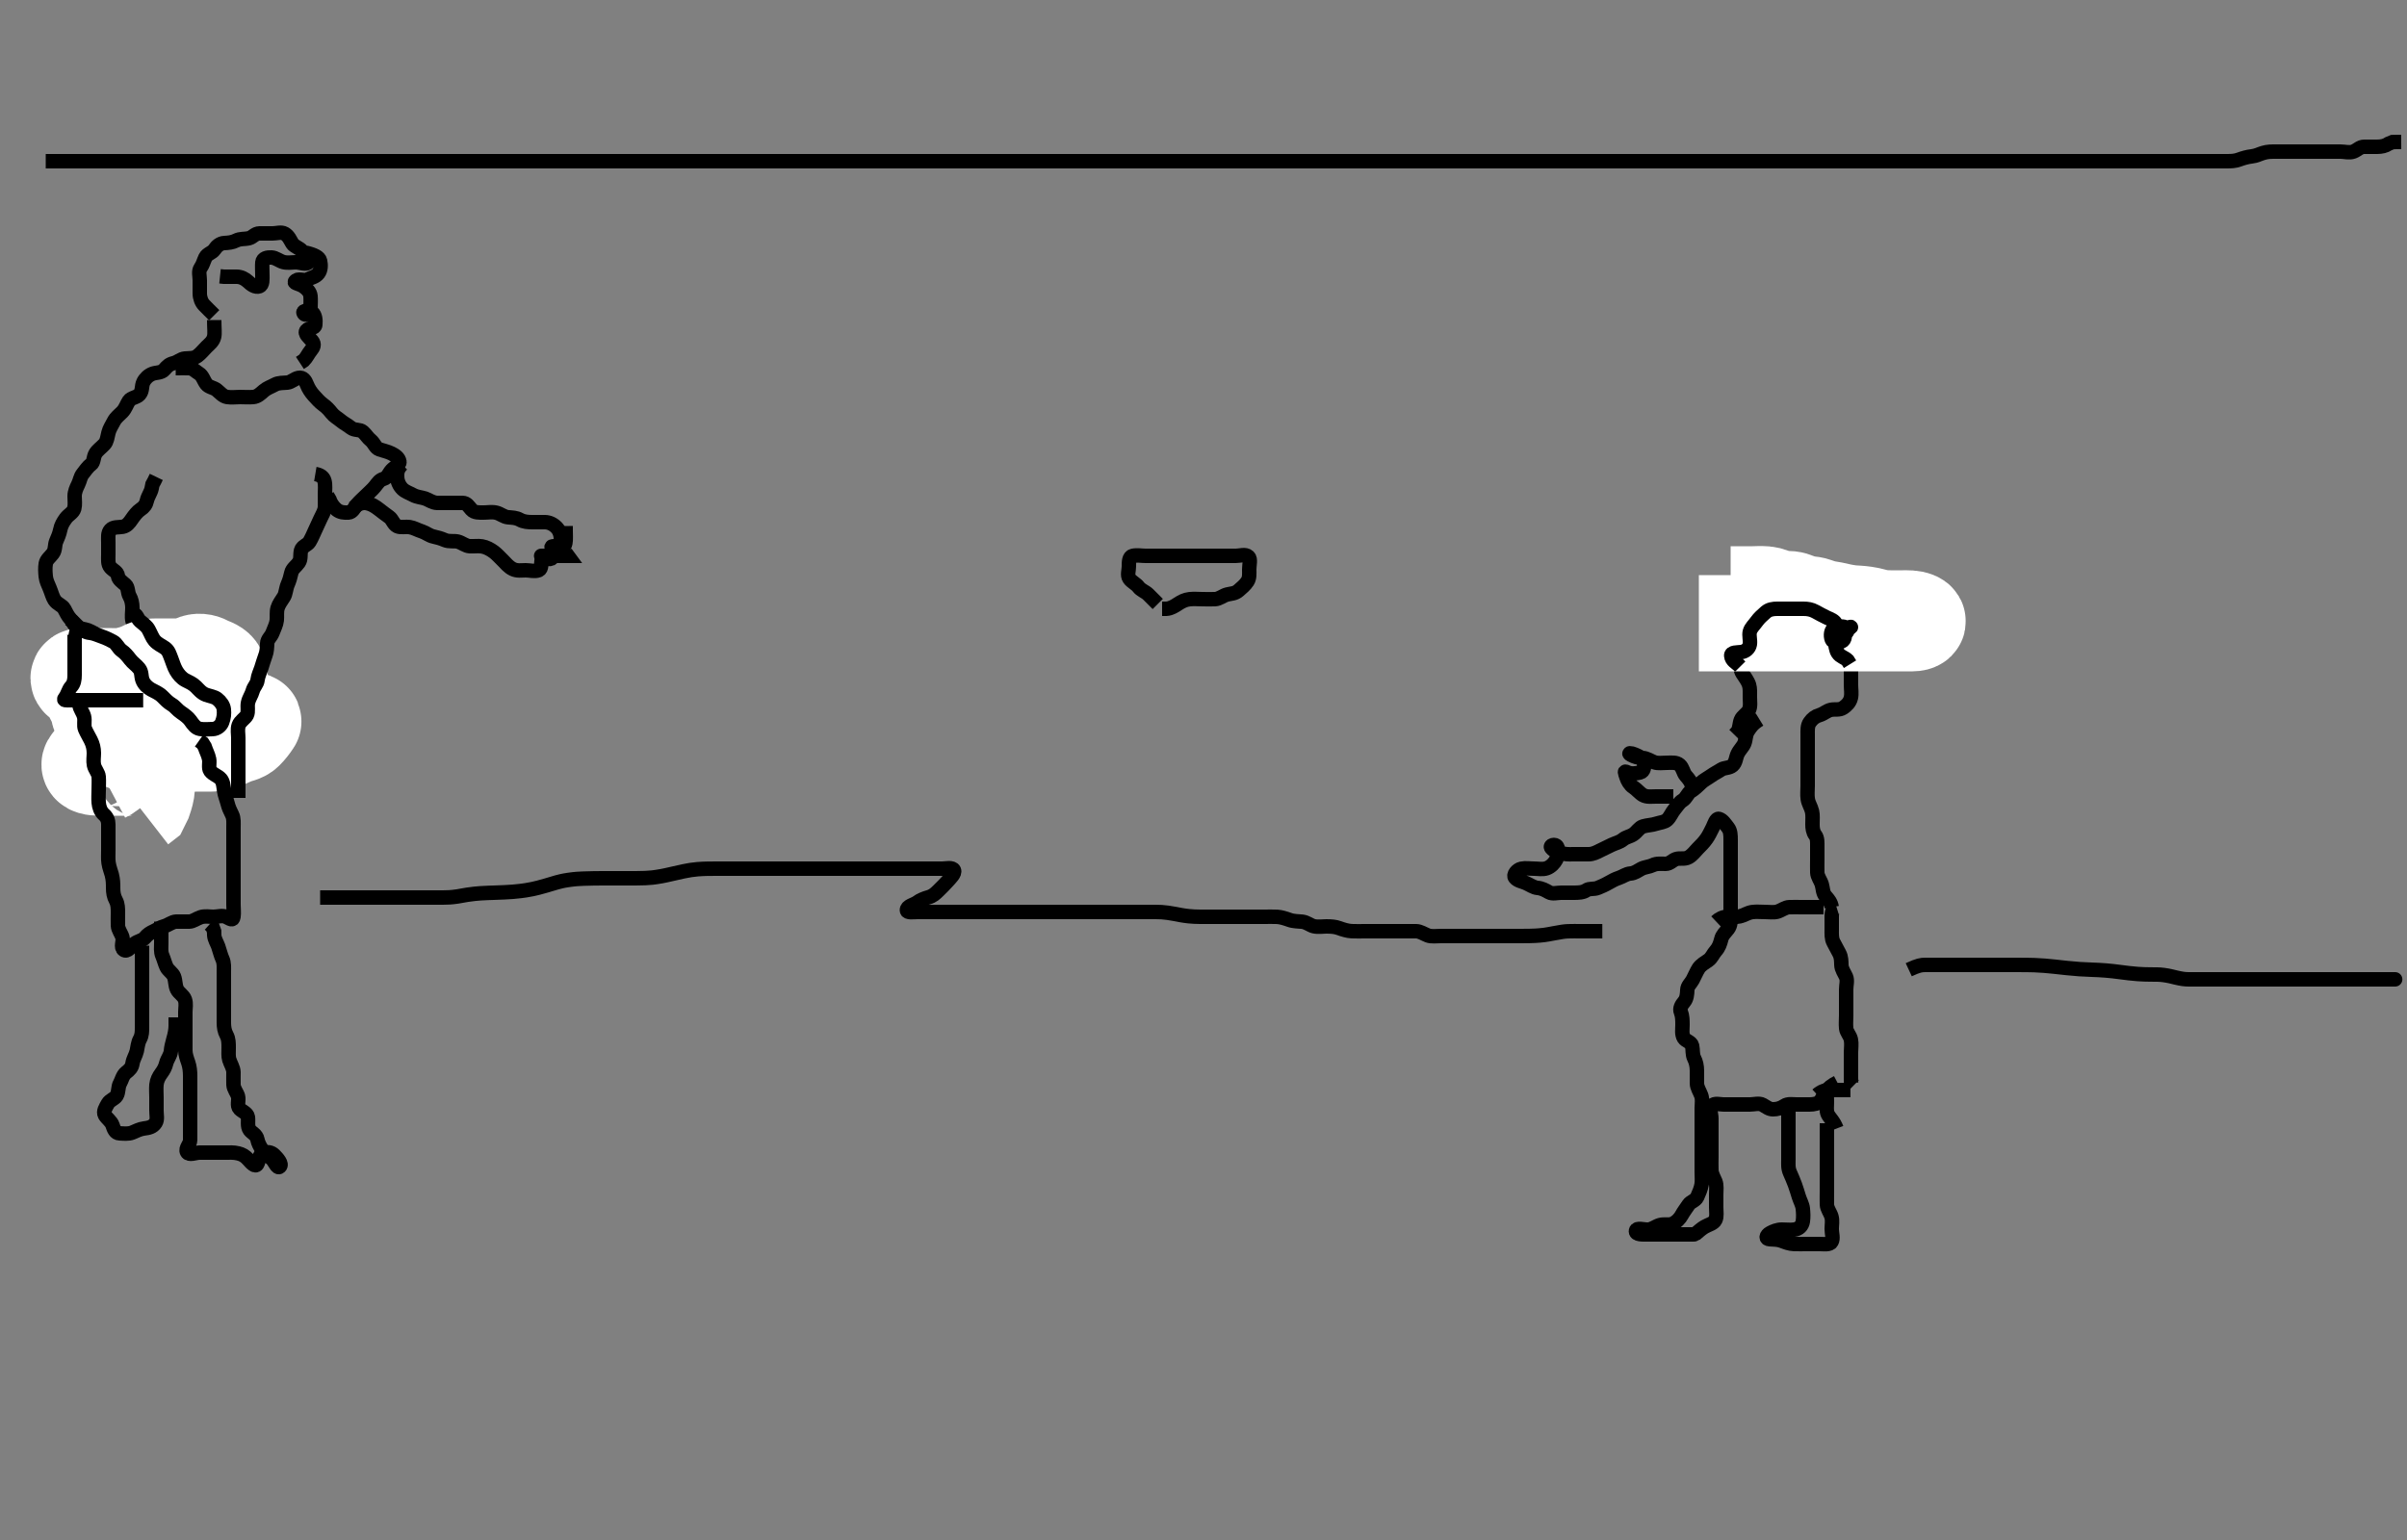 <svg width="500" height="320" xmlns="http://www.w3.org/2000/svg" xmlns:svg="http://www.w3.org/2000/svg" xmlns:xlink="http://www.w3.org/1999/xlink">
 <rect width="100%" height="100%" fill="#808080" stroke="none"/>
 <!-- Created with SVG-edit - http://svg-edit.googlecode.com/ -->
 <g display="inline" class="layer">
  <title>Layer 1</title>
  <path t="0,368,384,403,403,443,467,491,727,742,770,802,802,818,834,866,922,956,971,1024,1066,1066,1074,1098,1099,1114,1130,1140,1155,1162,1179,1226,1258,1258,1298,1298,1322,1389,1519,1586,1702,1773,1855,1855,1871,1939,1939,1955,1986,2034,2034,2050,2074,2074,2106,2138,2154,2170,2178,2178,2203,2219,2274,2289,2306,2307,2357,2357,2402,2434,2521" d="M240.5,125.5C239.796,124.796 239.211,124.189 238.5,123.5C237.909,122.927 236.987,122.638 236.5,121.979C235.993,121.293 235.104,120.963 234.585,120.215C234.119,119.541 234.5,118.5 234.5,117.7C234.5,116.8 234.497,115.684 235.301,115.501C236.178,115.302 237.1,115.5 238,115.5C238.911,115.5 239.821,115.5 240.5,115.5C241.615,115.5 242.5,115.5 243.3,115.5C244.2,115.5 245.1,115.5 246,115.5C246.9,115.5 247.8,115.5 248.7,115.5C249.6,115.5 250.5,115.5 251.257,115.5C252.153,115.5 253.016,115.5 253.979,115.5C254.9,115.5 255.8,115.5 256.7,115.5C257.6,115.5 258.724,115.074 259.333,115.667C259.863,116.182 259.5,117.325 259.5,118.333C259.5,119.089 259.611,120.07 259.143,120.8C258.63,121.6 257.933,122.135 257.3,122.699C256.537,123.378 255.773,123.314 254.9,123.536C254.038,123.755 253.303,124.457 252.4,124.5C251.501,124.543 250.7,124.5 249.8,124.5C248.9,124.5 247.994,124.402 247.089,124.511C246.161,124.622 245.471,124.973 244.667,125.5C243.994,125.941 243.2,126.443 242.3,126.5L241.4,126.5" id="svg_1" stroke-width="3" stroke="#000" fill="none"/>
  <path t="5425,5848,5882,6002,6051,6091,6091,6155,6155,6186,6286,6322,6338,6354,6354,6370,6386,6471,6486,6515,6515,6573,6573,6718,6718,6754,6755,6771,6794,6811,6811,6857,6872,6939,6939,6954,6978,7018,7019,7073,7088,7130,7130,7154,7207,7207,7207,7223,7266,7290,7339,7370,7402,7457,7506,7506,7546,7589,7635,7659,7659,7722,7722,7722,7762,7762,7786,7794,7802,7810,7810,7858,7866,7906,7906,8066,8107,8122,8146,8220,8220,8220,8258,8258,8258,8322,8388,8450,8450,8506,8522,8522,8562,8570,8602,8618,8618,8642,8642,8666,8800,8834,8889,8905,8905,8905,8923,8940,8955,8955,8979,9056,9090,9106,9106,9162,9186,9210,9234,9234,9320,9320,9320,9388,9388,9404,9466,9522,9570,9751,9767,9767,9802,9834,9882,9882,9955,9971,10010,10034,10082,10083,10114,10115,10407,10422,10422,10567,10567,10602,10618,10618,10634,10752,10752,10854,10869,10869,10930,10930,11037,11106,11146,11146,11162,11194,11239,11282,11282,11306,11306,11322,11372,11372,11411,11419,11474,11523,11562,11578,11579,11623,11639,11698,11722,11738,11738,11746,11794,11810,11826,11903,11955,12304,12304,12497,12555,12555,12638,12738,12753,12753,12779,12779,12779,12795,12826,12827,12962,13023,13066,13098,13130,13130,13162,13162,13285" d="M44.5,66.5C44.5,68.3 44.661,69.221 44.479,70C44.254,70.965 43.5,71.5 42.9,72.1C42.2,72.8 41.778,73.391 41,73.979C40.263,74.537 39.296,74.418 38.4,74.5C37.489,74.584 36.961,75.255 36,75.479C35.133,75.681 34.695,76.147 34.138,76.796C33.508,77.53 32.461,77.364 31.667,77.667C30.847,77.979 30.164,78.617 29.785,79.385C29.354,80.26 29.666,81.179 28.979,81.958C28.371,82.649 27.258,82.6 26.785,83.301C26.307,84.012 26.073,84.909 25.4,85.6C24.808,86.208 24.07,86.717 23.621,87.6C23.194,88.443 22.755,89.038 22.536,89.9C22.314,90.773 22.237,91.72 21.699,92.3C21.026,93.025 20.281,93.511 19.857,94.2C19.352,95.021 19.545,96.061 18.889,96.525C18.171,97.034 17.733,97.797 17.216,98.416C16.667,99.073 16.637,99.857 16.216,100.7C15.886,101.362 15.502,102.2 15.5,103.1C15.498,104.021 15.646,104.847 15.428,105.675C15.202,106.531 14.205,106.958 13.669,107.7C13.095,108.496 12.701,109.156 12.511,110.1C12.333,110.983 11.999,111.719 11.667,112.5C11.346,113.252 11.537,114.262 10.979,115C10.392,115.777 9.655,116.267 9.511,117.1C9.357,117.987 9.418,118.904 9.505,119.805C9.588,120.678 10.03,121.538 10.301,122.187C10.714,123.175 10.901,124.011 11.3,124.645C11.871,125.554 12.931,125.765 13.333,126.5C13.735,127.236 14.042,127.98 14.699,128.7C15.232,129.285 15.548,130.331 16.301,130.499C17.236,130.707 18.173,130.82 18.847,131.204C19.64,131.656 20.436,131.981 21.143,132.553C21.874,133.144 22.639,133.177 23.333,133.667C24.128,134.226 24.377,134.876 25.017,135.3C25.875,135.868 26.243,136.779 26.721,137.6C27.087,138.228 28.222,138.347 28.889,138.936C29.585,139.55 29.734,140.458 30.147,141.2C30.573,141.964 30.966,142.736 31.379,143.6C31.786,144.453 32.144,145.139 32.821,145.821C33.323,146.327 33.847,146.847 34.615,147.615C35.196,148.196 35.933,148.873 36.416,149.699C36.823,150.394 37.7,150.5 38.6,150.5C39.5,150.5 40.3,150.5 41.2,150.5C42.021,150.5 42.984,150.502 43.847,150.5C44.738,150.498 45.721,150.035 45.495,149.204C45.285,148.428 44.213,148.119 43.615,147.699C42.868,147.174 42.014,147.125 41.147,146.504C40.456,146.01 40.241,144.85 40.833,144C41.286,143.35 42.05,142.921 41.179,142.622C40.53,142.399 39.384,142.547 38.5,142.5C37.697,142.457 36.956,141.99 36.4,141.179C35.965,140.544 35.374,139.794 34.7,139.417C33.863,138.95 33.402,138.145 32.5,137.667C31.852,137.323 30.826,137.066 30.557,136.2C30.29,135.337 30.337,134.332 30.075,133.675C29.672,132.665 29.586,131.844 29.064,131.1C28.591,130.426 27.745,129.966 27.521,129C27.318,128.123 27.5,127.2 27.5,126.3C27.5,125.4 27.289,124.528 26.925,123.9C26.479,123.13 26.673,122.051 26.064,121.525C25.352,120.911 24.595,120.404 24.501,119.7C24.38,118.789 23.546,118.588 22.936,117.889C22.354,117.223 22.5,116.2 22.5,115.3C22.5,114.4 22.5,113.615 22.5,112.675C22.5,111.667 22.349,110.785 22.936,110.111C23.546,109.411 24.681,109.619 25.5,109.458C26.366,109.289 26.853,108.632 27.299,107.983C27.886,107.126 28.524,106.302 29.2,105.857C29.916,105.386 30.332,104.87 30.521,104C30.705,103.149 31.333,102.333 31.5,101.5L31.667,100.667L32.075,99.911L32.464,99.1" id="svg_2" stroke-width="3" stroke="#000" fill="none"/>
  <path t="14269,14556,14605,14605,14643,14659,14706,14771,14842,14866,14882,14882,14986,15027,15027,15075,15091,15115,15139,15163,15206,15273,15322,15322,15362,15468,15468,16079,16094,16114,16139,16162,16162,16440,16520,16562,16605,16605,16671,16671,16671,16687,16687,16706,16738,16805,16821,16882,16914,16970,16970,16986,17002,17026,17042,17058,17058,17098,17171,17210,17255,17255,17271,17271,17290,17322,17969,17985,18009,18009,18033,18033,18065,18113,18171,18221,18273,18273,18306,18355,18355,18408,18723,18738,18738,18785,18785,18817,18841,18889,18889,18953" d="M36.5,76.5C37.5,76.5 38.416,76.476 39.205,76.5C40.144,76.529 40.609,77.17 41.301,77.584C42.097,78.06 42.276,79.014 42.857,79.796C43.357,80.468 44.35,80.513 45,81.021C45.768,81.621 46.268,82.351 47.2,82.496C48.089,82.633 49,82.5 49.9,82.5C50.8,82.5 51.704,82.582 52.6,82.5C53.511,82.416 54.06,81.846 54.8,81.204C55.467,80.626 56.277,80.377 57.1,79.925C57.88,79.498 58.805,79.591 59.7,79.499C60.513,79.415 61.151,78.69 62,78.521C62.96,78.33 63.432,79.065 63.785,79.984C64.059,80.697 64.572,81.502 65.1,82.089C65.767,82.831 66.428,83.587 67.1,84.064C67.826,84.579 68.328,85.126 68.857,85.796C69.442,86.536 70.17,86.897 70.785,87.416C71.451,87.976 72.137,88.275 72.9,88.889C73.646,89.489 74.78,89.177 75.379,89.722C76.076,90.356 76.334,90.932 77.064,91.525C77.713,92.053 77.99,93.102 78.821,93.379C79.643,93.653 80.578,93.849 81.299,94.216C82.108,94.629 82.859,95.103 82.979,95.979C83.061,96.572 81.975,97.027 81.361,97.685C80.791,98.297 80.503,99.276 79.699,99.499C78.815,99.744 78.491,100.356 77.889,101.1C77.361,101.754 76.7,102.3 76,103C75.4,103.6 74.739,104.145 74.111,104.9C73.564,105.556 73.218,106.457 72.4,106.5C71.501,106.547 70.645,106.491 69.9,105.889C69.246,105.362 68.667,104.5 68.447,103.8L67.979,103" id="svg_3" stroke-width="3" stroke="#000" fill="none"/>
  <path t="19883,20266,20337,20337,20370,20370,20422,20422,20422,20503,20553,20571,20637,20637,20863,20878,20897,20897,20905,20922,20922,20929,20939,20955,20955,20970,21163,21163,21201,21209,21217,21225,21225,21446,21504,21504,21537,21537,21553,21553,21553,21553,21934,21977,21977,22009,22070,22387,22704,22785,22971,22971,22987,23009,23353,23385,23393,23401,23535,23535,23587,23587,23778,23916,23931" d="M73.5,105.5C74.521,104.521 75.492,104.404 76.253,104.557C77.188,104.746 77.929,105.229 78.7,105.821C79.31,106.29 80.05,106.877 80.853,107.439C81.506,107.894 81.745,108.969 82.5,109.333C83.236,109.689 84.211,109.385 85.136,109.536C86.008,109.678 86.663,110.109 87.615,110.416C88.49,110.699 89.154,111.295 90,111.479C90.88,111.67 91.644,111.893 92.385,112.216C93.277,112.604 94.356,112.35 95.089,112.536C95.961,112.756 96.697,113.457 97.6,113.5C98.499,113.543 99.311,113.399 100.136,113.536C101.008,113.681 101.883,114.153 102.617,114.703C103.192,115.133 103.829,115.838 104.505,116.501C104.997,116.982 105.632,117.81 106.529,118.244C107.433,118.681 108.3,118.5 109.2,118.5C110.1,118.5 111.061,118.813 111.889,118.489C112.629,118.201 112.346,116.99 112.536,116.361C112.811,115.45 113.723,116.417 114.496,116.09C115.131,115.821 114.791,114.635 115.7,114.499C116.508,114.377 117.256,113.769 117.443,112.847C117.581,112.165 117.5,111.136 117.5,110.2L117.499,109.301" id="svg_4" stroke-width="3" stroke="#000" fill="none"/>
  <path t="24564,24714,24714,24753,24753,24754,24777,24778,24785,24825,24849,24857,24857,24921,24921,25003,25003,25018,25041,25041,25073,25097,25129,25137,25177,25201,25209,25217,25217,25233,25241,25320,25353,25353,25420,25420,25458,25466,25584,25610,25634,25634,25719,25761,26191,26255,26255,26270,26431,26447,26465,26481,26709,26972,26988,26988,27042,27058,27058,27167,27183,27567,27567,27601,27922,27922,27937,27969" d="M83.5,96.5C82.5,97.5 82.46,98.258 82.504,99.153C82.547,100.019 82.9,100.898 83.6,101.6C84.172,102.172 85.032,102.435 85.8,102.853C86.641,103.31 87.536,103.332 88.3,103.585C89.072,103.842 89.803,104.471 90.821,104.5C91.5,104.519 92.478,104.5 93.5,104.5C94.3,104.5 95.2,104.489 96.1,104.5C96.979,104.51 97.351,105.232 97.936,105.889C98.552,106.582 99.6,106.5 100.5,106.5C101.3,106.5 102.226,106.319 103.1,106.536C103.973,106.753 104.658,107.397 105.5,107.479C106.474,107.574 107.196,107.556 108,108C108.801,108.442 109.7,108.5 110.6,108.5C111.5,108.5 112.3,108.482 113.2,108.5C114.101,108.518 114.926,108.91 115.6,109.6C116.165,110.179 116.492,111 116.5,111.9C116.508,112.795 116.064,113.48 115.1,113.5C114.214,113.519 114.594,113.727 115.167,114.5C115.617,115.107 114.738,115.498 113.847,115.5C112.984,115.502 111.983,115.5 112.6,115.5C113.5,115.5 114.3,115.5 115.172,115.5C116.042,115.5 116.958,115.5 117.96,115.499L117.511,114.889" id="svg_5" stroke-width="3" stroke="#000" fill="none"/>
  <path t="30334,30480,30480,30480,30496,30530,30554,30554,30562,30570,30570,30594,30594,30594,30610,30626,30626,30634,30844,30882,30890,30890,30890,30898,30906,30906,30906,30922,30922,30938,30938,30970,31021" d="M16.5,134.5C17.499,135.387 17.5,136.325 17.5,137.016C17.5,138.089 17.5,139.021 17.5,139.821C17.5,140.675 17.422,141.618 17.5,142.6C17.558,143.321 18.067,144.269 18.5,145C18.794,145.495 19.414,146.518 19.5,147.5C19.57,148.297 19.533,149.213 19.925,149.9C20.391,150.715 20.994,151.381 21.787,151.464C22.496,151.538 23.69,151.508 24.667,151.5C25.336,151.495 26.128,151.497 27.096,151.143C27.869,150.859 28.743,150.2 29.299,149.7L30,149.021L30.8,148.557" id="svg_6" stroke-width="3" stroke="#000" fill="none"/>
  <path t="31747,31850,31866,31906,31922,31930,31986,31986,32026,32042,32066,32066,32074,32082,32090,32138,32154,32154,32178,32178,32186,32186" d="M20.5,150.5C22.2,150.5 23.142,150.558 23.584,151.301C23.999,152 24.265,152.892 24.785,153.699C25.181,154.312 26.354,154.548 26.499,155.387C26.658,156.312 26.5,157.016 26.5,157.979C26.5,158.9 26.5,159.8 26.5,160.7C26.5,161.6 26.5,162.385 26.5,163.336L26.5,164.101L26.5,165.095L26.5,166.015" id="svg_7" stroke-width="3" stroke="#000" fill="none"/>
  <path t="34975,35101,35154,35162,35162,35194,35210,35234,35242,35507,35523,35554,35562,35562,35578,35578,35594,35594,35594,35602,35813,35813,35828,35828,35828,35849,35849,35865,35865,35881,35882,35905,35905" d="M26.5,157.5C25.613,157.5 24.675,157.5 23.667,157.5C22.911,157.5 21.987,157.358 21.1,157.511C20.267,157.654 19.11,157.886 18.667,158.667C18.293,159.325 19.7,159.5 20.6,159.5C21.385,159.5 22.347,159.5 22.962,159.5C24.183,159.5 24.979,159.5 25.731,159.5C26.69,159.5 27.672,159.426 28.5,159.521C29.492,159.634 30.236,160.041 30.464,160.911C30.696,161.792 30.546,162.676 30.499,163.617C30.456,164.472 30.215,165.267 29.889,166.213L29.5,167L28.8,167.544" id="svg_8" stroke-width="20" stroke="#fff" fill="none"/>
  <path t="36899,37211,37211,37226,37265,37336,37483,37483,37499,37499,37530,37538,37570,37618,37618,37717,37762,37821,37821,37873,37874,37913,37913,37922,37954,38320,38336,38336,38355,38362,38362,38362,38371,38371,38378,38378,38386,38394,38394,38394,38394,38418,38418,38434,38458,38466,38474,38474,38482,38482,38498,38507,38522,38634,38634,38634,38665,38681,38706,38713,38713,38721,38730,38737,38746,38754,38762,38762,38770,38777,38778,38793,38801,38825,38833,38833,38849,38850,38857,38858,38858,38865,38865,38873,38874,38881,38897,38921,39032,39048,39048,39048,39048,39048,39048,39066,39066,39066,39066,39067,39074,39074,39074,39074,39074,39082,39082,39082,39090,39090,39090,39090,39153,39154,39169,39193,39285,39285,39285,39305,39305,39305,39305,39305,39306,39313,39313,39313,39313,39321,39321,39321,39321,39321,39321,39321,39329,39329,39329,39329,39329,39330,39337,39337,39337,39337,39337,39337,39337,39345,39345,39345,39345,39353,39353,39370,39370" d="M31.5,155.5C28.909,155.143 27.989,154.756 27.521,154C27.057,153.252 26.402,152.609 25.5,152.5C24.701,152.404 23.761,151.956 23.536,151.1C23.308,150.233 23.052,149.646 22.2,149.495C21.273,149.332 20.667,148.727 20.505,147.8C20.349,146.913 20.024,146.103 19.699,145.529C19.133,144.532 18.903,143.76 18.667,142.833C18.472,142.069 17.869,141.67 17,141.479C16.162,141.295 16.041,140.51 17,140.5C17.809,140.491 18.833,140.5 19.505,140.5C20.495,140.5 21.357,140.5 22.248,140.5C23.153,140.5 24.018,140.556 24.896,140.489C26.008,140.404 26.556,140.231 27.5,139.979C28.145,139.807 29.235,139.399 29.938,139.021C30.799,138.556 31.7,138.5 32.6,138.5C33.5,138.5 34.257,138.5 35.153,138.5C36.016,138.5 36.979,138.502 37.9,138.5C38.8,138.498 39.638,138.114 40.3,137.784C41.143,137.363 42.12,137.498 42.9,137.925C43.723,138.377 44.644,138.531 45.143,139.204C45.657,139.899 45.748,140.936 45.495,141.796C45.269,142.568 44.045,142.776 43.667,143.667C43.407,144.277 43.231,145.177 42.5,145.667C41.804,146.133 41.68,147.109 41.143,147.796C40.561,148.539 39.501,148.668 38.864,149.111C38.016,149.701 37.484,150.009 36.5,150.5C35.704,150.897 35.115,151.206 34.101,151.416C33.344,151.573 32.228,151.823 31.701,152.301C30.979,152.956 30.794,154.074 30.064,154.464C29.309,154.867 29.265,154.5 30.167,154.5C30.841,154.5 31.644,154.5 32.543,154.5C33.505,154.5 34.5,154.5 35.499,154.5C36.489,154.5 36.979,154.5 37.943,154.5C39.333,154.5 39.778,154.5 40.634,154.5C41.438,154.5 42.528,154.512 43.457,154.5C44.25,154.489 45.023,154.441 46.142,154.057C46.813,153.827 47.471,153.481 48.447,153.068C49.436,152.65 50.324,152.629 50.979,151.979C51.626,151.337 52.168,150.619 52.613,149.936C52.83,149.604 51.666,149.663 50.877,149.785C50.427,149.855 49.457,150.015 48.449,150.204C47.949,150.298 46.559,150.582 45.758,150.809C44.995,151.025 44.235,151.297 43,151.833C42.533,152.036 41.533,152.506 41.003,152.751C40.459,153.001 39.347,153.502 38.781,153.732C37.673,154.182 36.586,154.537 36.053,154.69C35.004,154.992 34.474,155.11 33.416,155.383C32.332,155.662 31.776,155.811 30.656,156.157C30.094,156.331 29.537,156.508 28.467,156.905C27.952,157.095 26.555,157.681 25.78,158.095C25.095,158.463 24.275,159.015 23.469,159.615L22.885,160.089L22.016,160.699L21.325,161.064" id="svg_9" stroke-width="20" stroke="#fff" fill="none"/>
  <path t="42400,42656,42713,42761,42801,42841,42903,42903,42961,42961,43021,43058,43058,43121,43121,43171,43171,43171,43217,43217,43301,43317,43317,43370,43402,43402,43485,43648,43648,44229,44229,44229,44286,44286,44494,44494,44616,44616,44671,44731,44731,44785,44785,44801,44801,44841,44841,44887,44887,44930,44930,44938,45050,45066,45066,45106,45146,45194,45194,45210,45234,45274,45274,45290,45314,45314,45338,45362,45418,45442,45450,45482,45530,45530,45588,45700,45700,45745,45745,45753,45852,45890,45890,46078,46078" d="M27.5,127.5C28.489,127.536 28.418,128.449 29.111,129.064C29.769,129.649 30.44,130.051 30.853,130.8C31.314,131.639 31.625,132.533 32.111,133.1C32.748,133.843 33.601,134.155 34.3,134.669C35.051,135.222 35.217,135.959 35.6,136.921C35.914,137.709 36.126,138.528 36.6,139.357C37.036,140.119 37.717,140.926 38.5,141.333C39.244,141.72 40.005,142.016 40.7,142.7C41.305,143.295 41.849,144.027 42.822,144.379C43.493,144.621 44.536,144.782 45.091,145.21C45.84,145.787 46.416,146.602 46.497,147.384C46.596,148.331 46.51,149.133 46.143,150.091C45.865,150.816 45.091,151.464 44.178,151.5C43.29,151.535 42.287,151.606 41.521,151.458C40.635,151.287 40.174,150.613 39.5,149.667C39.111,149.12 38.321,148.519 37.685,148.1C36.816,147.526 36.396,146.824 35.699,146.416C34.873,145.933 34.305,145.295 33.7,144.7C33.005,144.016 32.141,143.687 31.4,143.279C30.726,142.907 29.903,142.203 29.585,141.3C29.286,140.447 29.491,139.645 28.889,138.9C28.272,138.136 27.612,137.776 27.021,137C26.461,136.266 25.974,135.69 25.301,135.215C24.521,134.663 24.292,133.755 23.5,133.333C22.859,132.993 22.072,132.582 21.179,132.279C20.484,132.043 19.526,131.588 18.701,131.501C17.803,131.407 17,130.979 16.4,130.4L15.8,129.8L15.1,129.111L14.4,128.621" id="svg_10" stroke-width="3" stroke="#000" fill="none"/>
  <path t="47714,47895,47911,47911,47969,48020,48036,48105,48105,48121,48145,48161,48161,48224,48240,48614,48731,48731,49099,49154,49202,49202,49218,49234,49234,49250,49266,49298,49322,49322,49362,49402,49442,49442,49450,49474,49482,49482,49599" d="M14.5,130.5C15.333,130.667 15.5,131.5 15.5,132.3C15.5,133.2 15.5,134.1 15.5,135.021C15.5,135.984 15.5,136.675 15.5,137.743C15.5,138.6 15.5,139.5 15.5,140.3C15.5,141.2 15.368,142.062 14.796,142.667C14.214,143.281 14.054,144.325 13.5,145C12.991,145.621 13.821,145.5 14.5,145.5C15.479,145.5 16.5,145.5 17.3,145.5C18.2,145.5 19.1,145.5 19.911,145.5C20.821,145.5 21.675,145.5 22.615,145.5C23.6,145.5 24.5,145.5 25.3,145.5C26.2,145.5 27.021,145.5 27.984,145.5L28.675,145.5L29.743,145.5" id="svg_11" stroke-width="3" stroke="#000" fill="none"/>
  <path t="50590,50761,50801,50817,50833,50849,50857,50857,50865,50913,50953,50953,50969,50969,50993,51017,51033,51073,51073,51089,51136,51136,51152,51170,51186,51202,51202,51218,51234,51266,51266,51274,51314,51314,51338,51354,51363,51378,51402,51402,51469,51469,51469,51513,51553,51553,51585,51585,51609,51641,51665,51689,51821,51821,51886,51886,51952,52051,52051,52373,52389,52426,52426,52466,52490,52498,52498,52514,52522,52538,52562,52618,52642,52658,52666,52682,52682,52698,52722,52722,52771,52771,52817,52933,52933,52949,53036,53052,53404,53441,53487,53487,53502,53502,53502,53502,53529,53529,53545,53554,53554,53577,53609,53641,53665,53665,53689,53697,53705,53705,53713,53737,53745,53753,53820,53836,53836,53886,53886,53886,53921,53929,53937,53937,53977,54033,54065,54065,54113,54113,54137,54137,54177,54348,54348" d="M16.5,146.5C16.585,147.301 17.247,148.037 17.464,148.9C17.684,149.774 17.346,150.748 17.667,151.5C17.999,152.281 18.462,153.018 18.853,153.804C19.292,154.689 19.49,155.5 19.5,156.478C19.508,157.195 19.335,158.119 19.521,159C19.7,159.847 20.438,160.593 20.499,161.385C20.571,162.323 20.5,163.333 20.5,164.089C20.5,165 20.418,165.904 20.505,166.804C20.588,167.678 20.871,168.618 21.6,169.257C22.231,169.811 22.5,170.5 22.5,171.3C22.5,172.257 22.5,173.153 22.5,173.847C22.5,174.864 22.5,175.8 22.5,176.7C22.5,177.6 22.434,178.507 22.557,179.314C22.705,180.283 23.024,180.993 23.216,181.732C23.501,182.83 23.5,183.667 23.5,184.5C23.5,185.478 23.624,186.276 24.075,187.1C24.502,187.881 24.5,188.8 24.5,189.701C24.5,190.667 24.467,191.326 24.5,192.333C24.529,193.197 25.183,193.923 25.443,194.8C25.671,195.569 24.977,196.863 25.721,197.378C26.449,197.881 27.146,196.736 27.9,196.111C28.557,195.566 29.61,195.445 30.064,194.889C30.679,194.136 31.19,193.844 31.979,193.479C32.75,193.123 33.231,192.685 34.1,192.464C34.962,192.245 35.697,191.543 36.6,191.5C37.384,191.463 38.326,191.524 39.333,191.5C40.09,191.482 40.81,190.882 41.7,190.585C42.558,190.299 43.5,190.5 44.3,190.5C45.2,190.5 46.179,190.157 46.979,190.521C47.752,190.872 48.356,191.446 48.5,190.5C48.622,189.695 48.5,188.732 48.5,188C48.5,187.268 48.5,186.161 48.5,185.179C48.5,184.5 48.5,183.385 48.5,182.5C48.5,181.7 48.5,180.8 48.5,179.9C48.5,178.979 48.5,178.179 48.5,177.325C48.5,176.385 48.5,175.4 48.5,174.5C48.5,173.7 48.5,172.8 48.5,171.9C48.5,171 48.595,170.055 48.216,169.3C47.78,168.433 47.501,167.822 47.279,166.957C47.03,165.992 46.702,165.284 46.557,164.314C46.422,163.408 46.375,162.467 45.889,161.9C45.252,161.157 44.231,160.958 43.667,160.167C43.258,159.595 43.593,158.509 43.443,157.747C43.259,156.818 42.853,156.153 42.515,155.136L42.057,154.4L41.351,153.9" id="svg_12" stroke-width="3" stroke="#000" fill="none"/>
  <path t="55388,55578,55611,55642,55657,55665,55735,55735,55777,55777,55809,55869,55869,55885,55885,55945,55945,56003,56057,56065,56137,56137,56161,56161,56209,56233,56249,56281,56297,56321,56321,56338,56402,56402,56441,56441,56473,56497,56497,56537,56537,56561,56577,56586,56617,56641,56641,56705,56705,56721,56737,56745,57341,57841,57856,57897,57921,57961,57963,57969,57993,58009,58187,58187,58331,58331,58369,58369,58369,58716,58716,58818,58834,58834,58998,58998,59014,59014,59033,59049,59232,59289,59321,59321,59337,59369,59369,59385,59433,59449,59449,59547,59547,59547,59563,59668,59719,59735,59917,59917,59985,59985,60001,60001,60069,60114,60146,60146,60170,60202,60226,60258,60258,60298,60298,60322,60338,60370,60386,60410,60426,60426,60458,60498,60569,60569,60585,60609,60617,60625,60625,60665,60713,60713,60745,60793,60793,60809,60853,60853,60869,60906,60906,60914,60930" d="M33.5,191.5C33.5,194.089 33.5,195 33.5,195.9C33.5,196.8 33.354,197.749 33.721,198.6C34.032,199.319 34.247,200.211 34.584,200.931C34.929,201.667 35.865,202.184 36.143,202.909C36.511,203.867 36.351,204.73 36.785,205.615C37.163,206.384 38.097,206.797 38.415,207.7C38.714,208.553 38.5,209.5 38.5,210.257C38.5,211.153 38.5,212.016 38.5,212.979C38.5,213.9 38.5,214.8 38.5,215.7C38.5,216.6 38.483,217.5 38.5,218.3C38.518,219.137 38.814,219.974 39.075,220.711C39.419,221.686 39.495,222.664 39.5,223.615C39.505,224.5 39.5,225.257 39.5,226.153C39.5,227.016 39.5,227.979 39.5,228.9C39.5,229.8 39.5,230.7 39.5,231.6C39.5,232.385 39.5,233.325 39.5,234.016C39.5,235.089 39.502,236 39.5,236.9C39.498,237.8 38.447,238.579 38.843,239.378C39.227,240.154 40.6,239.5 41.5,239.5C42.3,239.5 43.2,239.5 44.1,239.5C45.021,239.5 45.985,239.5 46.711,239.5C47.7,239.5 48.519,239.424 49.5,239.667C50.313,239.868 50.916,240.191 51.615,240.983C52.15,241.59 53.01,242.578 53.416,241.931C53.838,241.258 53.706,240.024 54.6,239.622C55.428,239.249 56.337,239.381 56.979,240.021C57.623,240.662 58.69,241.851 58.129,242.412C57.556,242.985 57.034,241.204 56.3,240.669C55.507,240.092 55.013,239.707 54.475,238.936C53.979,238.226 53.597,237.435 53.475,236.776C53.283,235.74 52.271,235.393 51.857,234.796C51.31,234.007 51.643,232.987 51.489,232.1C51.345,231.268 50.311,230.961 49.785,230.416C49.119,229.726 49.687,228.668 49.443,227.8C49.229,227.039 48.543,226.303 48.5,225.4C48.457,224.501 48.518,223.7 48.5,222.8C48.482,221.899 47.926,221.149 47.621,220.179C47.416,219.524 47.5,218.522 47.5,217.701C47.5,216.8 47.502,215.88 47.075,215.1C46.624,214.277 46.5,213.4 46.5,212.5C46.5,211.7 46.5,210.8 46.5,209.864C46.5,209.016 46.5,208.153 46.5,207.257C46.5,206.3 46.5,205.4 46.5,204.5C46.5,203.7 46.5,202.864 46.5,201.847C46.5,201.153 46.591,200.096 46.216,199.299C45.872,198.567 45.668,197.637 45.333,196.667C45.096,195.98 44.557,195.196 44.5,194.333L44.479,193.521L44.147,192.61L43.536,192.064" id="svg_13" stroke-width="3" stroke="#000" fill="none"/>
  <path t="62019,62185,62201,62257,62273,62305,62305,62313,62321,62337,62337,62345,62385,62417,62417,62433,62441,62457,62465,62465,62519,62535,62577,62593,62594,62633,62634,62643,62666,62673,62705,62729,62785,62786,62836,62836,62873,62873,62889,62929,63203,63219,63257,63257,63305,63577,63577,63682,63721,63721,63729,63818,63834,63881,63889,64220,64220,64258,64282,64282,64314,64385,64385,64401,64426,64450,64498,64506,64506,64530,64546,64554,64562,64570,64587,64603,64603,64642,64642,64674,64674,64720,64754,64777" d="M29.5,196.5C29.5,198.3 29.5,199.2 29.5,200.1C29.5,200.911 29.5,201.821 29.5,202.675C29.5,203.615 29.5,204.6 29.5,205.5C29.5,206.3 29.5,207.2 29.5,208.021C29.5,208.984 29.5,209.675 29.5,210.743C29.5,211.7 29.5,212.6 29.5,213.5C29.5,214.3 29.502,215.12 29.075,215.9C28.624,216.723 28.593,217.616 28.415,218.385C28.189,219.359 27.671,219.992 27.521,220.979C27.384,221.88 26.874,222.328 26.204,222.857C25.463,223.443 25.289,224.472 24.925,225.1C24.479,225.87 24.702,226.893 24.215,227.699C23.837,228.323 22.812,228.598 22.416,229.301C21.956,230.118 21.385,230.967 21.785,231.7C22.165,232.394 23.097,232.972 23.379,233.821C23.64,234.609 23.944,235.464 24.821,235.5C25.674,235.535 26.668,235.678 27.5,235.333C28.284,235.008 29.007,234.608 29.911,234.489C30.837,234.367 31.757,234.226 32.329,233.3C32.759,232.604 32.5,231.7 32.5,230.743C32.5,229.847 32.5,228.984 32.5,228.021C32.5,227.2 32.418,226.296 32.5,225.4C32.584,224.489 32.992,223.709 33.5,223.021C34.013,222.325 34.315,221.769 34.536,220.9C34.755,220.038 35.421,219.301 35.5,218.4C35.563,217.686 35.787,216.733 36,216C36.338,214.835 36.479,214.042 36.5,213.2L36.5,212.3L36.5,211.4" id="svg_14" stroke-width="3" stroke="#000" fill="none"/>
  <path t="66187,66627,66627,66673,66673,66705,66721,66737,66761,66761,66802,66802,66850,66874,66874,66890,66906,66922,66938,66938,66954,66962,66970,66970,66978,66987,66987,67010,67018,67042,67042,67050,67074,67074,67090,67090,67114,67114,67122,67138,67170,67170,67178,67187,67202,67226,67234,67234,67274,67274,67290,67337,67337,67352,67352,67352,67393,67410,67454,67454,67502,67553,67569,67585,67585,67636,67652,67689,67697,67697,67721,67729,67777,67809,67884,67884,67946,67946,67978,67978,68037,68073,68113,68185" d="M65.5,98.5C66.5,98.667 67.195,99.103 67.415,99.984C67.625,100.825 67.5,101.864 67.5,102.7C67.5,103.6 67.525,104.5 67.5,105.3C67.471,106.201 66.926,106.963 66.553,107.8C66.208,108.572 65.842,109.324 65.447,110.2C65.121,110.923 64.757,111.779 64.278,112.6C63.913,113.228 62.758,113.495 62.536,114.361C62.295,115.304 62.581,116.158 62.064,116.9C61.512,117.691 60.707,118.152 60.521,119C60.327,119.88 60.111,120.645 59.784,121.385C59.39,122.277 59.375,123.357 58.979,124C58.453,124.856 57.929,125.467 57.667,126.333C57.413,127.173 57.587,128.106 57.489,128.911C57.377,129.839 56.978,130.492 56.621,131.478C56.314,132.327 55.543,132.782 55.5,133.7C55.458,134.599 55.439,135.394 55.147,136.153C54.811,137.027 54.589,137.893 54.279,138.821C54.046,139.517 53.59,140.475 53.501,141.299C53.411,142.14 52.743,142.657 52.5,143.521C52.234,144.467 51.739,145.028 51.521,146C51.324,146.878 51.655,147.861 51.279,148.6C50.929,149.286 49.903,149.797 49.585,150.7C49.286,151.553 49.5,152.5 49.5,153.3C49.5,154.2 49.5,155.1 49.5,156C49.5,156.911 49.5,157.821 49.5,158.5C49.5,159.616 49.5,160.384 49.5,161.325C49.5,162.016 49.5,163.089 49.5,164L49.5,164.9L49.5,165.8" id="svg_15" stroke-width="3" stroke="#000" fill="none"/>
  <path t="70348,70715,70715,70943,70943,70985,71052,71098,71098,71185,71200,71233,71257,71297,71305,71353,71353,71433,71449,71580,71666,71682,71706,71707,71855,71871,71871,71968,72052,72089,72129,72153,72203,72257,72289,72289,72416,72595,72636,72713,72713,72753,72768,72768,73241,73320,73335,73448,73448,73464,73464,73490,73538,73578,73716,73786,73801,73853,73853,73919,73934,74064,74135,74177,74233,74281,74413,74413,74450,74518,74518,74518,74553,74553" d="M44.5,65.5C43.639,64.639 43.129,64.167 42.387,63.385C41.847,62.818 41.505,61.9 41.5,60.979C41.494,60.016 41.5,59.325 41.5,58.257C41.5,57.4 41.178,56.362 41.667,55.667C42.169,54.951 42.277,54.328 42.667,53.5C43.024,52.742 44.119,52.514 44.525,51.889C45.005,51.151 45.697,50.543 46.6,50.5C47.499,50.457 48.277,50.372 49.021,50C49.958,49.53 50.704,49.744 51.738,49.495C52.506,49.311 52.935,48.518 53.9,48.5C54.8,48.483 55.7,48.5 56.6,48.5C57.5,48.5 58.411,48.136 59.143,48.557C59.954,49.024 60.272,49.855 60.721,50.6C61.097,51.222 62.192,51.474 62.8,52.21C63.282,52.793 64.555,53.61 64.129,54.415C63.739,55.153 62.333,54.5 61.5,54.5C60.667,54.5 59.778,54.685 58.9,54.464C58.037,54.247 57.303,53.543 56.4,53.5C55.501,53.457 54.584,53.654 54.5,54.5C54.421,55.296 54.5,56.2 54.5,57.1C54.5,58 54.622,59.221 53.889,59.489C53.054,59.795 52.196,59.147 51.5,58.5C50.897,57.94 50.101,57.518 49.196,57.5C48.334,57.483 47.5,57.5 46.522,57.5L45.701,57.415" id="svg_16" stroke-width="3" stroke="#000" fill="none"/>
  <path t="75832,76119,76186,76186,76241,76258,76290,76517,76517,76585,76698,76698,77318,77334,77334,77418,77433,77595,77633,77633,77701,77717,77879,77894,78078,78121,78211,78333,78402,78402,78485,78522,78648,78776,78851,78851,79046,79061,79134,79150,79186,79186,79398,79413" d="M63.5,52.5C65.315,52.936 66.321,53.447 66.491,54.2C66.689,55.078 66.667,56.109 66.143,56.795C65.569,57.546 64.734,57.648 63.864,58.075C63.044,58.477 61.894,57.653 61.271,58.505C61.011,58.859 62.157,58.922 63.053,59.525C63.715,59.971 64.416,60.654 64.5,61.5C64.579,62.296 64.511,63.2 64.5,64.1C64.49,64.979 63.396,65.894 63.042,65C62.849,64.514 64.238,64.341 64.889,64.947C65.509,65.523 65.584,66.503 65.5,67.478C65.425,68.346 64.205,68.009 63.667,68.667C63.138,69.311 64.251,70.158 64.796,70.8C65.436,71.555 65.103,72.184 64.553,72.857C63.978,73.561 63.699,74.3 63.1,74.889L62.299,75.415" id="svg_17" stroke-width="3" stroke="#000" fill="none"/>
  <path t="83006,83225,83225,83258,83319,83334,83386,83386,83437,83437,83452,83452,83482,83498,83514,83554,83562,83562,83602,83610,83634,83674,83674,83719,83785,83800,83842,83850,83850,83934,83934,84025,84025,84058,84058,84143,84143,84178,84179,84202,84203,84234,84298,84306,84339,84347,84378,84379,84395,84402,84454,84469,84469,84551,84551,84567,84626,84658,84706,84706,84706,84806,84806,84947,84978,85067,85098,85130,85202,85218,85218,85538,85618,85650,85878,85878,86046,86180,86299,86450,86450,86491,86552,86552,86748,86794,86810,86810,87072,87352,87387,87437,87452,87452,87474,87498,87514,87514,87538,87618,87634,87634,87651,87768,87810,87818,87826,87842,87842,87866,87882,87882,87890,87922,87962,87970,88034,88034,88058,88082,88090,88098,88114,88130,88202,88202,88217,88332,88332,88362,88363,88363,88483,88483,88483,88726,88726,88762,88786,88786,88810,88810,88834,88874,88919,88919,88935,88955,88971,88971,88987,89003,89019,89070,89070,89245,89368,89368,89383,89418,89442,89474,89498,89498,89530,89562,89578,89578,89602,89602,89626,89650,89650,89674,89706,89722,89785,89785,89785,89818,89842,89858,89874,89899,89906,89930,89931,90066,90081,90081,90122,90122,90146,90154,90162,90178,90178,90194,90226,90266,90290,90352,90410,90410,90426,90426,90434,90458,90490,90553,90568,90568,90568,90610,90626,90642,90650,90666,90682,90722,90722,90769,90769,90785,90785,90836,90875,90899,90931,90947,90947,90995,91027,91027,91035,91083,91091,91091,91107,91146,91171,91171,91283,91323,91323,91347,91347,91379,91427,91459,91483,91695,91753,91959,91959,92002,92003,92042,92050,92074,92074,92082,92098,92098,92114,92122,92385,92626,92670,92686,92686,92686,92877,92936,92936,92970,92994,93010,93050,93102,93102,93118,93163,93163,93203,93203,93227,93235,93251,93267,93267,93315,93355,93355,93387,93395,93411,93485,93501,93501,93616,93632,93674,93674,93797,93915,93915,93946,93946,94064,94064,94306,94306,94698,94800,94800,94816,94835,95277,95314,95379,95395,95395,95410,95434,95518,95587,95587,95652,95667,95706,95707,95809,95809" d="M365.5,149.5C364.1,150.361 363.68,151.004 363.111,151.864C362.566,152.687 362.687,153.656 362.333,154.5C362.034,155.216 361.346,155.794 360.936,156.675C360.572,157.457 360.589,158.452 359.889,159.064C359.223,159.647 358.187,159.477 357.515,159.925C356.775,160.418 356.155,160.687 355.417,161.216C354.761,161.686 353.897,162.108 353.3,162.7C352.697,163.297 351.993,163.968 351.204,164.447C350.547,164.848 350.324,165.849 349.5,166.333C348.847,166.717 348.373,167.532 347.889,168.1C347.254,168.845 346.982,169.713 346.333,170.333C345.782,170.86 344.858,170.895 344.095,171.147C343.117,171.471 342.278,171.435 341.3,171.721C340.518,171.951 340.034,172.878 339.279,173.378C338.539,173.868 337.817,173.898 337.143,174.447C336.439,175.021 335.672,175.149 334.8,175.553C333.968,175.938 333.153,176.336 332.4,176.721C331.637,177.112 330.9,177.495 330,177.5C329.1,177.505 328.2,177.5 327.299,177.5C326.333,177.5 325.655,177.554 324.899,177.415C323.885,177.228 322.955,177.022 322.266,176.204C321.796,175.646 323.07,175.245 323.464,175.936C323.941,176.774 323.655,177.861 323.279,178.6C322.929,179.286 322.203,180.097 321.3,180.415C320.447,180.714 319.5,180.5 318.7,180.5C317.8,180.5 316.88,180.332 316,180.521C315.156,180.702 314.233,181.764 314.721,182.379C315.238,183.028 316.2,183.147 317,183.5C317.8,183.853 318.594,184.433 319.385,184.499C320.312,184.575 321.026,184.988 321.785,185.415C322.499,185.816 323.5,185.5 324.3,185.5C325.2,185.5 326.136,185.5 326.984,185.5C327.847,185.5 328.839,185.469 329.521,185C330.196,184.536 331.091,184.845 331.958,184.479C332.689,184.172 333.328,183.913 334.143,183.443C334.83,183.047 335.535,182.663 336.3,182.415C337.091,182.158 337.816,181.572 338.675,181.511C339.611,181.444 340.239,180.892 340.936,180.536C341.707,180.143 342.638,180.114 343.3,179.784C344.143,179.363 345.1,179.505 346,179.5C346.889,179.495 347.38,178.774 348.147,178.511C348.939,178.238 349.92,178.607 350.743,178.143C351.608,177.655 352.023,176.982 352.667,176.333C353.328,175.667 353.888,175.126 354.478,174.3C354.893,173.72 355.309,172.905 355.796,171.905C356.07,171.339 356.463,169.989 357.069,170.155C357.86,170.372 358.403,171.273 358.958,171.979C359.486,172.65 359.5,173.6 359.5,174.5C359.5,175.3 359.5,176.2 359.5,177.136C359.5,177.984 359.5,178.847 359.5,179.864C359.5,180.7 359.5,181.6 359.5,182.5C359.5,183.3 359.5,184.257 359.5,185.153C359.5,186.016 359.5,186.979 359.5,187.8C359.5,188.7 359.5,189.6 359.5,190.5C359.5,191.3 359.536,192.262 358.979,193C358.391,193.778 357.78,194.234 357.553,195.153C357.343,196.001 357.065,196.865 356.4,197.6C355.858,198.2 355.563,199.06 354.889,199.525C354.157,200.031 353.299,200.522 352.857,201.2C352.379,201.934 352.079,202.759 351.621,203.6C351.215,204.347 350.529,204.856 350.5,205.7C350.469,206.599 350.373,207.531 349.889,208.1C349.257,208.844 348.885,209.582 349.152,210.257C349.498,211.133 349.499,212.016 349.5,212.979C349.501,213.9 349.298,214.893 349.785,215.699C350.163,216.323 351.316,216.493 351.499,217.301C351.697,218.178 351.517,219.109 351.925,219.911C352.315,220.676 352.49,221.5 352.5,222.478C352.509,223.299 352.49,224.2 352.5,225.1C352.51,226 353.043,226.703 353.379,227.6C353.697,228.451 353.5,229.3 353.5,230.2C353.5,231.1 353.5,232 353.5,232.9C353.5,233.8 353.5,234.7 353.5,235.6C353.5,236.385 353.5,237.336 353.5,238.101C353.5,239.095 353.5,239.843 353.5,240.864C353.5,241.8 353.5,242.7 353.5,243.6C353.5,244.5 353.6,245.31 353.464,246.136C353.32,247.008 352.94,247.882 352.553,248.738C352.215,249.485 351.188,249.693 350.785,250.301C350.241,251.123 349.728,251.77 349.333,252.5C348.978,253.157 348.278,253.959 347.333,254.333C346.709,254.58 345.634,254.314 344.805,254.557C343.923,254.815 343.201,255.471 342.3,255.5C341.4,255.529 339.989,255.044 339.843,255.721C339.654,256.599 341.257,256.498 342.153,256.5C343.016,256.502 343.979,256.5 344.911,256.5C345.821,256.5 346.675,256.5 347.615,256.5C348.5,256.5 349.3,256.5 350.2,256.5C351.1,256.5 352.048,256.532 352.152,256.443C352.859,255.837 353.474,255.292 354.1,254.925C354.872,254.473 355.969,254.255 356.333,253.5C356.689,252.765 356.5,251.8 356.5,250.9C356.5,250 356.5,249.089 356.5,248.179C356.5,247.325 356.665,246.337 356.333,245.5C356.055,244.798 355.547,244.019 355.504,243.153C355.455,242.137 355.5,241.3 355.5,240.4C355.5,239.5 355.5,238.7 355.5,237.743C355.5,236.847 355.5,236.153 355.5,235.136C355.5,234.2 355.5,233.3 355.5,232.4C355.5,231.5 355.021,230.51 355.585,229.785C356.108,229.115 357.325,229.5 358.016,229.5C359,229.5 359.984,229.5 360.847,229.5C361.752,229.5 362.469,229.5 363.505,229.5C364.249,229.5 365.458,229.169 366.134,229.557C366.95,230.026 367.5,230.5 368.3,230.5C369.2,230.5 369.972,230.259 370.669,229.784C371.406,229.282 372.478,229.5 373.195,229.5C374.1,229.5 375,229.502 375.9,229.5C376.8,229.498 377.819,229.312 378.215,228.699C378.735,227.892 379.021,227 379.6,226.4L380.257,225.8L380.984,225.301L381.675,224.936" id="svg_18" stroke-width="3" stroke="#000" fill="none"/>
  <path t="97808,97946,97961,98206,98221,98242,98250,98266,98266" d="M377.5,227.5C378.204,226.853 379.1,226.505 380,226.5C380.9,226.495 381.8,226.5 382.7,226.5L383.6,226.5L384.385,226.5" id="svg_19" stroke-width="3" stroke="#000" fill="none"/>
  <path t="99450,99705,99746,99794,99794,99810,99858,99858,99874,99890,99898,99898,99968,100020,100058,100058,100058,100106,100114,100138,100138,100162,100178,100202,100202,100218,100250,100282,100282,100306,100314,100369,100369,100385,100450,100482,100482,100582,100626,100626,100669,100707,100747,100755,100771" d="M381.5,188.5C380.585,188.785 380.5,189.6 380.5,190.5C380.5,191.3 380.5,192.257 380.5,193.153C380.5,194.016 380.434,195.02 380.853,195.8C381.254,196.548 381.628,197.275 382.075,198.1C382.508,198.899 382.483,199.834 382.504,200.501C382.534,201.439 383.117,202.153 383.464,202.947C383.815,203.749 383.5,204.675 383.5,205.615C383.5,206.6 383.5,207.5 383.5,208.3C383.5,209.2 383.5,210.021 383.5,210.984C383.5,211.847 383.403,212.748 383.501,213.7C383.585,214.513 384.3,215.153 384.479,216C384.667,216.891 384.5,217.821 384.5,218.675C384.5,219.615 384.5,220.5 384.5,221.3C384.5,222.2 384.5,223.1 384.5,224L384.521,224.979L385.075,225.525" id="svg_20" stroke-width="3" stroke="#000" fill="none"/>
  <path t="101888,102013,102043,102051,102058,102083,102083,102122,102123,102131,102138,102178,102202,102202,102219,102219,102266,102298,102338,102371,102394,102395,102403,102443,102519,102534,102617" d="M356.5,191.5C357.111,190.925 357.899,190.518 358.8,190.5C359.7,190.482 360.616,190.593 361.385,190.415C362.359,190.189 362.991,189.666 363.979,189.521C364.791,189.401 365.701,189.5 366.667,189.5C367.5,189.5 368.507,189.649 369.195,189.443C370.075,189.179 370.799,188.529 371.7,188.5C372.6,188.471 373.5,188.5 374.3,188.5C375.2,188.5 376.1,188.5 377,188.5L377.9,188.5L378.8,188.5" id="svg_21" stroke-width="3" stroke="#000" fill="none"/>
  <path t="103162,103315,103315,103370,103385,103385,103436,103436,103467,103490,103506,103530,103531,103538,103546,103562,103578,103603,103634,103650,103682,103682,103730,103778,103779,103834,103835,103851,103866,103882,103922,103969,103969,104057,104091,104091,104115,104123,104140,104234,104274,104274,104290,104290,104306,104548,104602,104602,104602,104602,104669,104706,104817,104885,104998,105080,105080,105096,105139,105147,105171,105219,105219,105269,105269,105413,105450,105518,105665,105665,105766,105766,105818,106322,106322,106354,106640,106732,106803,106853,106853,107014,107030,107050,107082,107267,107267,107330,107354,107370,107458,107550,107550" d="M380.5,188.5C380.333,187.5 379.846,186.94 379.204,186.2C378.626,185.533 378.697,184.665 378.443,183.8C378.186,182.923 377.529,182.201 377.5,181.3C377.471,180.4 377.5,179.5 377.5,178.7C377.5,177.8 377.5,176.9 377.5,176C377.5,175.1 377.567,174.154 377.075,173.525C376.586,172.901 376.5,172.016 376.5,171.325C376.5,170.257 376.593,169.384 376.415,168.615C376.189,167.641 375.665,167.009 375.521,166.021C375.388,165.109 375.5,164.2 375.5,163.3C375.5,162.4 375.5,161.615 375.5,160.675C375.5,159.667 375.5,158.911 375.5,158C375.5,157.1 375.5,156.2 375.5,155.299C375.5,154.333 375.5,153.675 375.5,152.667C375.5,151.804 375.423,150.832 375.936,150.1C376.49,149.31 377.102,148.838 377.983,148.584C378.77,148.357 379.49,147.682 380.301,147.501C381.179,147.306 382.078,147.618 382.9,147.064C383.583,146.604 384.255,145.966 384.479,145C384.682,144.123 384.5,143.2 384.5,142.3C384.5,141.4 384.5,140.615 384.5,139.675C384.5,138.984 384.5,137.911 384.5,137C384.5,136.196 384.558,135.174 384.479,134.5C384.363,133.508 383.798,132.802 383.2,132.2C382.503,131.497 381.702,130.905 381.521,131.542C381.228,132.571 380.953,133.198 380.621,132.4C380.273,131.561 380.034,130.52 380.585,129.785C381.047,129.169 382.2,129.499 383.136,129.5C383.983,129.501 385.203,129.421 385.491,130.204C385.788,131.012 384.796,131.495 383.864,131.5L383.016,131.5L382.153,131.5" id="svg_22" stroke-width="3" stroke="#000" fill="none"/>
  <path t="110659,110984,111018,111018,111042,111117,111133,111162,111250,111250,111306,111306,111346,111394,111426,111450,111482,111522,111538,111648,111698,111698,111706,111730,111848,111934,111934,111934,111950,111979,112036,112036,112195,112211,112235,112235,112250,112458,112784,112784,112784,112978,113018,113018,113034,113042,113102,113102,113168,113168,113234,113282,113298,113352,113352,113352,113368,113410,113466,113466,113506,113663" d="M379.5,126.5C378.613,125.501 377.656,125.591 376.984,125.415C375.97,125.148 375.201,124.529 374.3,124.5C373.4,124.471 372.5,124.5 371.743,124.5C370.847,124.5 369.984,124.494 369.021,124.5C368.111,124.505 367.51,125.021 367.5,125.9C367.489,126.8 367.65,127.713 367.5,128.6C367.356,129.453 366.572,129.937 366.511,130.685C366.425,131.735 366.101,132.221 365.204,132.505C364.434,132.748 363.934,133.457 363.148,133.495C362.137,133.544 361.373,133.091 360.5,132.667C359.746,132.3 358.983,131.866 359.696,132.085C360.495,132.331 361.355,132.507 362.1,133.111C362.751,133.638 362.928,134.59 362.34,135.1C361.661,135.689 361.5,136.6 361.5,137.5C361.5,138.3 361.505,139.231 361.936,139.911C362.441,140.707 363.063,141.469 363.333,142.333C363.563,143.07 363.5,144 363.5,144.9C363.5,145.8 363.689,146.769 363.279,147.6C362.937,148.291 361.932,148.804 361.621,149.6C361.291,150.446 361.415,151.3 360.889,152.1L360.301,152.7" id="svg_24" stroke-width="3" stroke="#000" fill="none"/>
  <path t="114480,114721,114721,114755,114832,114832,114898,114983,115035,115035,115067,115166,115166,115203,115211,115235,115301,115317,115317,115479,115479,115495,115725,115725,115801,115801,115834,115997,116067,116067,116306,116460,116460,116543,116543,116579,116579,116587,116997,116997,117012,117043,117058,117074,117106,117114,117162" d="M351.5,163.5C351.333,162.5 350.846,161.94 350.204,161.2C349.626,160.533 349.59,159.545 348.889,158.936C348.214,158.349 347.179,158.5 346.325,158.5C345.385,158.5 344.464,158.668 343.7,158.415C342.928,158.158 342.101,157.519 341.2,157.5C340.3,157.481 339.542,157.266 338.8,156.853C338.036,156.427 338.742,156.405 339.615,156.784C340.57,157.199 341.356,157.552 341.5,158.5C341.62,159.291 341.505,160.312 340.738,160.495C339.872,160.703 338.893,160.884 338.042,160.479C337.287,160.121 337.543,160.486 337.857,161.501C338.081,162.223 338.599,163.138 339.3,163.581C339.999,164.023 340.608,164.831 341.3,165.215C342.124,165.672 343.1,165.5 344,165.5C344.9,165.5 345.8,165.5 346.7,165.5L347.6,165.5" id="svg_25" stroke-width="3" stroke="#000" fill="none"/>
  <path t="119631,119793,119793,119842,119842,119850,119874,119884,119922,119938,119938,119970,119970,119994,119994,120018,120034,120035,120066,120066,120090,120165,120165,120180,120180,120203,120242,120251,120274,120275,120291,120322,120323,120346,120362,120379,120379,120663,120734,120778,120802,120802,120818,120818,120850,120858,120882,120890,120890,120906,120999,121035,121035,121164,121210,121218,121218,121226,121235,121235,121243,121258,121298,121322,121354,121401,121401,121457,121457,121491,121507,121515,121523,121531,121547,121547,121563,121611,121611,121619,121627,121643,121813" d="M371.5,229.5C371.5,231.3 371.5,232.136 371.5,232.984C371.5,233.847 371.5,234.864 371.5,235.8C371.5,236.7 371.5,237.6 371.5,238.5C371.5,239.257 371.499,240.157 371.5,240.905C371.501,241.899 371.388,242.719 371.853,243.743C372.223,244.56 372.518,245.27 372.853,246.153C373.12,246.858 373.381,247.766 373.667,248.667C373.938,249.522 374.406,250.322 374.489,251.089C374.587,251.995 374.634,252.911 374.496,253.8C374.351,254.73 373.729,255.351 372.743,255.495C371.857,255.625 371.153,255.498 370.136,255.5C369.2,255.502 368.348,255.859 367.7,256.216C366.836,256.692 366.715,257.439 367.6,257.5C368.498,257.562 369.27,257.521 370.153,257.853C370.859,258.118 371.742,258.471 372.7,258.5C373.6,258.527 374.5,258.5 375.3,258.5C376.2,258.5 377.136,258.5 377.984,258.5C378.847,258.5 380.107,258.713 380.464,258.053C380.881,257.283 380.5,256.325 380.5,255.385C380.5,254.5 380.696,253.666 380.443,252.8C380.186,251.922 379.529,251.201 379.5,250.3C379.471,249.4 379.5,248.5 379.5,247.7C379.5,246.8 379.5,245.9 379.5,245C379.5,244.1 379.5,243.2 379.5,242.3C379.5,241.4 379.5,240.5 379.5,239.7C379.5,238.743 379.5,237.847 379.5,237.153C379.5,236.136 379.5,235.2 379.5,234.3L379.5,233.4" id="svg_26" stroke-width="3" stroke="#000" fill="none"/>
  <path t="123037,123334,123371,123411,123411,123418,123419,123450" d="M381.5,234.5C380.889,232.9 380.037,232.301 379.667,231.5C379.342,230.797 379.5,229.847 379.5,228.984L379.479,228.021" id="svg_27" stroke-width="3" stroke="#000" fill="none"/>
  <path t="126445,126727,126727,126743,126743,126763,126771,126787,126787,126787,126795,126803,126811,126819,126819,126827,126827,126835,126843,126843,126852,126852,126852,126859,126859,126859,126867,126867,126867,126867,126875,126875,126875,126875,126882,126883,126890,126891,126899,126899,126907,126907,127125,127125,127141,127162,127162,127178,127178,127178,127186,127186,127186,127194,127194,127202,127202,127202,127210,127210,127210,127210,127210,127218,127218,127218,127226,127226,127226,127226,127234,127234,127234,127242,127242,127251,127251,127251,127266,127274,127290,127290,127298,127314,127314,127322,127338,127354,127354,127354,127362,127370,127378,127378,127394,127627" d="M359.5,123.5C362.1,123.5 363.1,123.5 364.095,123.5C364.843,123.5 365.746,123.419 366.701,123.501C367.677,123.585 368.306,123.978 369.016,124.216C370.066,124.568 371.005,124.418 371.805,124.504C372.838,124.616 373.472,125.083 374.333,125.333C375.176,125.578 376.149,125.495 376.985,125.784C377.724,126.039 378.699,126.387 379.521,126.5C380.184,126.591 381.185,126.79 382.042,127C382.661,127.152 384.021,127.387 384.753,127.447C385.499,127.509 386.253,127.51 387.333,127.667C388.345,127.813 388.953,128.022 389.813,128.216C390.809,128.44 391.689,128.495 392.7,128.5C393.5,128.504 394.5,128.5 395.289,128.5C396.333,128.5 397.154,128.452 397.98,128.784C398.708,129.076 398.293,129.495 397.248,129.5C396.531,129.504 395.486,129.5 394.679,129.5C394.097,129.5 392.903,129.5 392.042,129.5C391.271,129.5 390.14,129.5 389.447,129.5C388.444,129.5 387.792,129.5 387.068,129.5C385.5,129.5 384.703,129.5 383.921,129.5C383.172,129.5 382.471,129.5 381.268,129.5C380.5,129.5 379.732,129.5 378.531,129.5C377.839,129.5 377.115,129.5 376.383,129.5C374.987,129.5 374.347,129.5 373.462,129.5C372.422,129.5 371.521,129.5 370.5,129.5C369.711,129.5 368.985,129.5 368.021,129.5C367.089,129.5 366.179,129.5 365.325,129.5C364.385,129.5 363.5,129.5 362.7,129.5C361.8,129.5 360.828,129.5 359.957,129.5C359.249,129.5 358.268,129.5 357.314,129.5C356.4,129.5 355.5,129.5 354.7,129.5L353.8,129.5L352.9,129.5" id="svg_28" stroke-width="20" stroke="#fff" fill="none"/>
  <path t="130523,130682,130682,130747,130790,130882,131014,131083,131083,131135,131170,131187,131219,131243,131266,131380,131451,131451,131499,131515,131515,131531,131602,131650,131650,131674,131682,131706,131714,131714,131722,131762,131786,131826,131826,132027,132115,132130,132481,132583,132667,132715,132723,132723,132816,132858,133042,133288,133335,133515,133562,133563,133579,133699,133714,133731,133763,133786,133802,133803,134039,134084,134141,134141,134141,134373,134450,134501,134517,134554,134578,134578,134602,134602" d="M361.5,138.5C360.649,137.639 359.717,137.32 359.619,136.262C359.546,135.477 360.863,135.6 361.7,135.499C362.62,135.387 363.345,134.732 363.489,133.9C363.643,133.013 363.257,132.065 363.504,131.204C363.725,130.437 364.421,129.826 364.936,129.1C365.413,128.428 366.057,127.854 366.8,127.204C367.464,126.623 368.3,126.501 369.2,126.5C370.136,126.499 370.984,126.5 371.847,126.5C372.743,126.5 373.7,126.5 374.6,126.5C375.5,126.5 376.28,126.62 377.1,127.075C377.882,127.508 378.627,127.909 379.5,128.333C380.16,128.654 381.175,128.934 381.443,129.8C381.709,130.661 382.015,132.091 381.216,132.413C380.52,132.694 381.042,131.542 381.983,131.499C382.791,131.461 383.356,130.773 384.111,130.511C385.031,130.19 384.118,130.106 383.585,130.785C383.019,131.509 383.469,132.644 382.796,133.143C382.101,133.657 380.787,133.619 380.511,132.889C380.195,132.058 380.32,130.852 381.042,130.521C381.898,130.128 382.798,130.008 383.734,130.505C384.195,130.75 383.489,131.719 382.8,132.143C381.979,132.648 380.942,132.537 381.085,133.111C381.322,134.054 381.317,134.996 381.785,135.699C382.315,136.494 383.2,136.61 383.8,137.21L384.3,138.017" id="svg_29" stroke-width="3" stroke="#000" fill="none"/>
  <path t="137012,137028,137050,137050,137051,137059,137059,137059,137068,137068,137068,137068,137075,137075,137075,137075,137082,137083,137083,137083,137083,137083,137091,137091,137091,137091,137098,137099,137099,137099,137107,137107,137107,137107,137107,137115,137115,137115,137115,137115,137115,137115,137115,137123,137123,137123,137123,137123,137123,137123,137131,137131,137131,137131,137131,137131,137131,137139,137139,137139,137139,137139,137139,137139,137139,137147,137147,137147,137147,137147,137147,137147,137155,137155,137155,137155,137155,137155,137163,137163,137163,137163,137163,137163,137163,137171,137171,137171,137171,137171,137171,137171,137179,137179,137179,137179,137179,137179,137179,137179,137187,137187,137187,137187,137187,137187,137187,137187,137195,137195,137195,137195,137195,137195,137195,137203,137203,137203,137203,137203,137211,137211,137211,137211,137211,137211,137218,137219,137219,137219,137219,137219,137227,137227,137227,137227,137227,137235,137235,137235,137235,137243,137243,137243,137299,137299,137307,137323,137323,137331,137331,137331,137354,137355,137371,137371,137387,137387,137411,137411,137411,137483,137499,137499,137499,137514,137514,137514,137514,137514,137522,137522,137522,137522,137522,137522,137530,137530,137530,137530,137530,137530,137530,137538,137538,137538,137538,137538,137538,137539,137539,137546,137546,137546,137546,137546,137546,137546,137547,137554,137554,137554,137554,137554,137555,137562,137562,137562,137562,137562,137562,137570,137570,137570,137570,137570,137578,137578,137578,137578,137586,137586,137586,137586,137594,137594,137594,137594,137602,137602,137602,137602,137610,137610,137618,137618,137618,137618,137626,137626,137634,137634,137634,137642,137643,137643,137651,137651,137658,137658,137658,137667,137667,137674,137682,137682,137690,137690,137706,137722,137722,137722,137730,137730,137738,137738,137746,137746,137754,137754,137754,137754,137762,137762,137762,137770,137770,137778,137778,137786,137786,137794,137794,137802,137818,137866,137866,137882,137890,137890,137898,137906,137922,137922,137930,137938,137938,137986,137994,138002,138002,138002,138010,138011,138018,138018,138018,138026,138027,138027,138027,138027,138034,138034,138035,138035,138042,138043,138043,138050,138050,138050,138058,138058,138058,138090,138090" d="M66.5,186.5C69.021,186.5 70.043,186.5 70.772,186.5C71.609,186.5 72.8,186.5 73.4,186.5C74.3,186.5 75.5,186.5 76.101,186.5C77.021,186.5 77.657,186.5 79.022,186.5C79.762,186.5 80.542,186.5 81.362,186.5C82.667,186.5 83.121,186.5 84.053,186.5C85,186.5 85.475,186.5 86.416,186.5C87.778,186.5 88.638,186.5 89.458,186.5C90.238,186.5 91.333,186.506 92.016,186.499C93,186.488 93.658,186.479 95.022,186.279C95.778,186.167 96.603,185.995 97.055,185.925C98.041,185.773 99.166,185.66 99.786,185.621C101.119,185.538 101.823,185.525 102.542,185.5C103.271,185.474 104.004,185.453 104.735,185.416C106.167,185.344 106.859,185.297 108.181,185.138C108.818,185.062 109.441,184.977 110.634,184.738C111.214,184.622 112.336,184.341 113.42,184.017C113.962,183.856 115.061,183.515 115.633,183.361C116.222,183.204 116.833,183.026 118.167,182.833C119.63,182.622 120.41,182.608 121.201,182.572C122,182.535 122.799,182.518 123.589,182.509C124.364,182.5 125.833,182.5 126.514,182.5C127.159,182.5 128.356,182.5 128.917,182.5C129.457,182.5 130.495,182.503 132,182.5C132.503,182.498 133.522,182.486 134.042,182.458C135.115,182.401 135.677,182.37 137.443,182.057C138.071,181.946 138.706,181.796 139.351,181.649C140,181.501 141.293,181.198 141.932,181.068C143.164,180.818 143.755,180.722 144.899,180.614C145.459,180.562 146.587,180.518 147.163,180.509C147.753,180.5 149.664,180.5 150.355,180.5C151.067,180.5 151.797,180.5 152.542,180.5C153.296,180.5 154.056,180.5 154.819,180.5C156.333,180.5 157.078,180.5 157.813,180.5C159.253,180.5 159.958,180.5 160.653,180.5C161.338,180.5 162.013,180.5 163.333,180.5C164.613,180.5 165.238,180.5 165.853,180.5C167.053,180.5 167.638,180.5 168.213,180.5C169.878,180.5 170.415,180.5 171.464,180.5C172.489,180.5 172.995,180.5 174.5,180.5C175,180.5 176,180.5 177,180.5C177.5,180.5 178.5,180.5 179.5,180.5C180.5,180.5 181.5,180.5 182,180.5C183,180.5 183.5,180.5 185,180.5C185.995,180.5 186.489,180.5 187.464,180.5C188.415,180.5 189.333,180.5 190.212,180.5C191.043,180.5 191.817,180.5 193.167,180.5C193.986,180.5 194.679,180.5 195.7,180.5C196.479,180.5 197.866,180.13 198.167,180.833C198.459,181.518 197.35,182.514 196.847,183.095C196.342,183.679 195.667,184.334 195.021,184.979C194.299,185.699 193.76,186.198 192.843,186.452C192.107,186.655 191.089,187.056 190.5,187.521C189.889,188.003 188.361,188.247 188.386,189.138C188.403,189.739 189.68,189.498 190.667,189.5C191.766,189.502 192.562,189.5 192.983,189.5C193.872,189.5 195.343,189.5 195.871,189.5C196.972,189.5 197.542,189.5 198.121,189.5C199.303,189.5 200.5,189.5 201.1,189.5C202.304,189.5 202.911,189.5 203.521,189.5C204.757,189.5 205.385,189.5 206.667,189.5C207.322,189.5 208.662,189.5 209.347,189.5C210.042,189.5 210.747,189.5 211.462,189.5C212.187,189.5 213.667,189.5 214.421,189.5C215.181,189.5 215.944,189.5 216.704,189.5C218.203,189.5 218.933,189.5 219.645,189.5C221,189.5 221.636,189.5 222.829,189.5C223.392,189.5 224.468,189.5 224.987,189.5C226.5,189.5 227,189.5 227.995,189.5C228.979,189.5 229.464,189.5 230.415,189.5C231.779,189.5 232.643,189.5 233.064,189.5C233.889,189.5 234.699,189.5 235.9,189.5C236.696,189.5 237.864,189.5 238.615,189.5C239.679,189.5 240.348,189.484 241.325,189.536C241.985,189.571 243.022,189.716 244.136,189.925C244.911,190.071 245.697,190.248 246.9,190.378C247.685,190.464 248.437,190.486 249.128,190.495C250.236,190.511 251,190.5 252,190.5C252.863,190.5 253.521,190.5 254.533,190.5C255.457,190.5 256.458,190.5 257.5,190.5C258.311,190.5 258.957,190.5 259.921,190.5C260.725,190.5 261.547,190.5 262.578,190.5C263.479,190.5 264.501,190.468 265.3,190.511C266.102,190.553 267.087,190.875 267.843,191.147C268.738,191.47 269.672,191.426 270.5,191.521C271.492,191.634 272.149,192.287 272.921,192.464C273.811,192.668 274.751,192.5 275.495,192.5C276.531,192.501 277.389,192.569 278.157,192.853C278.911,193.131 279.9,193.448 280.772,193.489C281.832,193.54 282.468,193.5 283.5,193.5C284.195,193.5 285.167,193.5 286.228,193.5C286.891,193.5 287.9,193.5 288.7,193.5C289.7,193.5 290.5,193.5 291.5,193.5C292.289,193.5 293.333,193.489 294.195,193.5C295,193.51 295.821,194.082 296.6,194.378C297.343,194.661 298.325,194.5 299.333,194.5C300.089,194.5 301,194.5 301.911,194.5C302.821,194.5 303.675,194.5 304.615,194.5C305.5,194.5 306.3,194.5 307.2,194.5C308.172,194.5 309.043,194.5 309.751,194.5C310.732,194.5 311.695,194.5 312.468,194.5C313.523,194.5 314.083,194.5 315.073,194.5C316.243,194.5 317.11,194.499 317.561,194.489C318.485,194.47 319.421,194.444 320.778,194.279C321.213,194.226 322.043,194.074 322.817,193.925C324.167,193.666 324.989,193.538 325.715,193.511C326.666,193.475 327.453,193.5 328.275,193.5C329.333,193.5 330.264,193.5 331.099,193.5L332.095,193.5L332.843,193.5" id="svg_30" stroke-width="3" stroke="#000" fill="none"/>
  <path t="138965,139048,139048,139048,139064,139064,139064,139064,139064,139064,139064,139064,139064,139064,139064,139064,139064,139082,139082,139082,139082,139082,139082,139082,139090,139090,139090,139090,139090,139090,139098,139098,139098,139098,139098,139098,139098,139098,139106,139106,139106,139106,139106,139106,139106,139114,139114,139114,139114,139114,139114,139114,139122,139122,139122,139122,139122,139130,139130,139146,139146,139146,139146,139200,139200,139216,139216,139216,139236,139236,139236,139243,139243,139252,139252,139252,139259,139268,139275,139275,139275,139291,139291,139299,139299,139299,139307,139315,139315,139315,139323,139323,139323,139331,139331,139339,139339,139339,139339,139347,139347,139347,139355,139355,139355,139355,139363,139363,139363,139371,139371,139379,139379,139512,139512,139527,139527,139527,139527,139527,139546,139546,139554,139554,139618,139618" d="M396.5,201.5C398.532,200.557 399.125,200.514 399.838,200.505C401.167,200.487 402.239,200.5 402.82,200.5C403.423,200.5 404.671,200.5 405.304,200.5C405.935,200.5 407.167,200.5 408.331,200.5C408.89,200.5 409.979,200.5 410.515,200.5C411.583,200.5 412.667,200.5 413.785,200.5C414.357,200.5 414.936,200.5 416.111,200.5C416.704,200.5 417.301,200.498 419.1,200.5C419.701,200.501 420.305,200.498 421.521,200.521C422.136,200.533 422.759,200.532 424.667,200.667C425.322,200.713 425.984,200.782 426.653,200.853C427.326,200.924 428.674,201.076 429.347,201.147C430.016,201.218 431.333,201.338 431.978,201.379C433.242,201.457 433.864,201.474 434.479,201.5C435.696,201.551 436.3,201.567 437.5,201.667C438.7,201.767 439.296,201.851 439.889,201.925C441.064,202.072 441.642,202.154 442.215,202.216C443.876,202.397 444.409,202.425 445.421,202.464C446.345,202.499 447.157,202.488 448.115,202.5C448.979,202.511 450.001,202.661 450.858,202.853C451.501,202.996 452.44,203.264 453.445,203.415C454.239,203.534 455.153,203.5 456.016,203.5C457.021,203.5 458.043,203.5 458.761,203.5C459.552,203.5 460.578,203.5 461.479,203.5C462.5,203.5 463.289,203.5 464.015,203.5C464.979,203.5 465.921,203.5 466.833,203.5C467.751,203.5 468.495,203.5 469.532,203.5C470.305,203.5 471.268,203.5 472,203.5C472.732,203.5 473.849,203.5 474.833,203.5C475.51,203.5 476.552,203.5 477.578,203.5C478.264,203.5 479.099,203.5 480.109,203.5C480.772,203.5 481.833,203.5 482.805,203.5C483.5,203.5 484.195,203.5 485.457,203.5C486.249,203.5 487.005,203.5 488.143,203.5C488.81,203.5 489.885,203.5 490.617,203.5C491.678,203.5 492.643,203.5 493.217,203.5C494.357,203.5 495.248,203.5 496.153,203.5C496.847,203.5 497.917,203.5 497.438,203.5C496.3,203.5 495.689,203.5 494.815,203.5C493.817,203.5 493.021,203.5 491.833,203.5C491.161,203.5 490.178,203.5 489.289,203.5L488.3,203.5L487.5,203.5" id="svg_31" stroke-width="3" stroke="#000" fill="none"/>
  <path t="141137,141278,141278,141278,141278,141278,141294,141294,141294,141294,141294,141294,141294,141294,141294,141294,141294,141294,141294,141294,141294,141294,141294,141315,141315,141315,141315,141315,141315,141315,141315,141315,141323,141323,141323,141323,141323,141323,141330,141330,141330,141330,141330,141330,141338,141338,141338,141338,141338,141338,141338,141346,141346,141346,141346,141354,141354,141354,141354,141362,141362,141362,141362,141370,141378,141378,141378,141386,141386,141386,141394,141394,141402,141402,141410,141410,141418,141418,141418,141426,141426,141426,141426,141434,141435,141435,141442,141442,141442,141451,141451,141451,141451,141458,141458,141468,141468,141468,141474,141474,141474,141483,141483,141483,141490,141490,141490,141490,141498,141498,141498,141498,141506,141506,141506,141506,141514,141514,141514,141514,141514,141522,141522,141522,141522,141530,141530,141530,141530,141538,141538,141538,141538,141538,141546,141546,141546,141546,141554,141554,141554,141554,141554,141555,141562,141562,141562,141562,141562,141570,141570,141570,141570,141570,141570,141578,141578,141578,141578,141578,141578,141579,141579,141579,141586,141586,141586,141586,141586,141587,141587,141587,141594,141594,141594,141594,141594,141595,141595,141595,141595,141602,141602,141602,141602,141602,141603,141603,141610,141610,141610,141610,141610,141611,141618,141618,141618,141618,141626,141626,141626,141626,141626,141634,141634,141634,141634,141642,141642,141642,141642,141651,141651,141651,141651,141651,141651,141658,141658,141658,141668,141668,141668,141669,141669,141674,141674,141674,141674,141682,141682,141682,141683,141690,141690,141690,141690,141690,141698,141698,141698,141699,141699,141706,141706,141706,141706,141707,141714,141714,141714,141714,141722,141722,141722,141722,141730,141730,141730,141730,141738,141738,141746,141746,141746,141754,141754,141754,141762,141762,141762,141770,141770,141770,141778,141778,141778,141778,141786,141786,141786,141787,141794,141794,141794,141794,141795,141795,141802,141802,141802,141803,141810,141810,141810,141818,141818,141819,141826,141826,141826,141826,141834,141834,141834,141842,141842,141843,141843,141850,141850,141850,141850,141851,141858,141858,141859,141859,141859,141867,141867,141867,141867,141868,141868,141874,141875,141875,141875,141875,141875,141875,141882,141882,141882,141883,141883,141883,141883,141883,141890,141890,141890,141891,141891,141891,141891,141891,141898,141898,141898,141899,141899,141899,141899,141899,141906,141906,141906,141907,141907,141907,141907,141907,141914,141914,141914,141915,141922,141922,141923,141923,141930,141930,141930,141931,141931,141938,141938,141939,141946,141946,141946,141947,141947,141954,141954,141955,141955,141962,141962,141963,141963,141963,141963,141970,141970,141971,141971,141971,141978,141978,141979,141979,141979,141979,141987,141987,141987,141987,141988,141994,141994,141995,141995,141995,141995,142009,142010,142010,142010,142010,142011,142012,142012,142013,142013,142023,142023,142023,142024,142024,142024,142026,142026,142027,142035,142036,142036,142036,142036,142042,142042,142042,142042,142050,142050,142050,142058,142058,142058,142058,142066,142066,142067,142074,142074,142074,142075,142082,142082,142082,142082,142082,142090,142090,142090,142090,142091,142098,142098,142098,142098,142098,142106,142106,142106,142114,142114,142114,142114,142122,142122,142122,142122,142130,142130,142138,142138,142138,142146,142146,142154,142154,142154,142162,142162,142170,142178,142178,142178,142186,142186,142194,142194,142194,142202,142203,142219,142219,142226,142226,142234,142250,142267,142267,142267,142274,142274,142282,142282,142283,142283,142290,142290,142298,142299,142299,142306,142314,142314,142322,142330,142330,142362,142362,142386,142394,142410,142419,142442,142474,142482,142538,142546,142562,142562,142572,142578,142618" d="M9.5,33.5C12.586,33.5 13.529,33.5 14.044,33.5C15.143,33.5 15.718,33.5 17.5,33.5C18.101,33.5 18.704,33.5 19.932,33.5C20.562,33.5 21.208,33.5 21.872,33.5C22.556,33.5 24,33.5 24.764,33.5C25.555,33.5 26.367,33.5 27.197,33.5C28.042,33.5 28.896,33.5 29.756,33.5C30.619,33.5 32.333,33.5 33.178,33.5C34.011,33.5 34.829,33.5 35.632,33.5C36.417,33.5 37.181,33.5 37.924,33.5C38.643,33.5 40,33.5 41.244,33.5C41.828,33.5 42.938,33.5 43.468,33.5C44.496,33.5 45.5,33.5 46.503,33.5C47.009,33.5 48.042,33.5 49.114,33.5C49.671,33.5 50.833,33.5 52.065,33.5C52.696,33.5 53.329,33.5 53.958,33.5C55.18,33.5 55.761,33.5 57.314,33.5C58.176,33.5 58.938,33.5 59.639,33.5C60.667,33.5 61.753,33.5 62.5,33.5C63.247,33.5 64.333,33.5 65.012,33.5C65.938,33.5 66.728,33.5 67.849,33.5C68.833,33.5 69.51,33.5 70.285,33.5C71.579,33.5 72.264,33.5 73.099,33.5C74.1,33.5 74.9,33.5 75.9,33.5C76.7,33.5 77.7,33.5 78.5,33.5C79.5,33.5 80.321,33.5 81.014,33.5C82.143,33.5 82.805,33.5 83.849,33.5C84.532,33.5 85.731,33.5 86.479,33.5C87.183,33.5 88.187,33.5 89.042,33.5C89.987,33.5 91.021,33.5 91.744,33.5C92.458,33.5 93.445,33.5 94.638,33.5C95.301,33.5 96.271,33.5 97.042,33.5C97.903,33.5 99.099,33.5 99.689,33.5C100.543,33.5 101.579,33.5 102.521,33.5C103.269,33.5 104.469,33.5 105.161,33.5C105.885,33.5 106.617,33.5 108.017,33.5C108.685,33.5 109.361,33.5 110.069,33.5C111.243,33.5 112.105,33.5 113,33.5C113.895,33.5 115.167,33.5 115.932,33.5C116.649,33.5 117.351,33.5 118.068,33.5C119.243,33.5 120.105,33.5 121,33.5C121.895,33.5 123.167,33.5 123.931,33.5C124.639,33.5 125.315,33.5 126.667,33.5C127.385,33.5 128.136,33.5 128.911,33.5C129.701,33.5 130.9,33.5 131.704,33.5C132.521,33.5 133.357,33.5 134.667,33.5C135.585,33.5 136.057,33.5 137.021,33.5C138.005,33.5 138.501,33.5 140,33.5C140.5,33.5 141.5,33.5 142.5,33.5C143,33.5 144.5,33.5 145,33.5C146.013,33.5 146.532,33.5 147.608,33.5C148.171,33.5 150,33.5 150.664,33.5C151.355,33.5 152.067,33.5 152.797,33.5C153.542,33.5 154.296,33.5 155.056,33.5C155.819,33.5 157.333,33.5 158.079,33.5C159.547,33.5 160.275,33.5 161,33.5C161.725,33.5 162.453,33.5 163.184,33.5C164.667,33.5 165.421,33.5 166.184,33.5C166.953,33.5 167.725,33.5 168.5,33.5C169.275,33.5 170.047,33.5 170.816,33.5C173.078,33.5 173.812,33.5 174.534,33.5C175.243,33.5 175.938,33.5 176.617,33.5C177.281,33.5 179.167,33.5 179.757,33.5C180.877,33.5 181.407,33.5 182.407,33.5C182.877,33.5 184.167,33.5 185.295,33.5C186,33.5 186.705,33.5 187.833,33.5C188.668,33.5 189.551,33.5 190.449,33.5C190.895,33.5 192.167,33.5 193.29,33.5C193.979,33.5 194.648,33.5 196.022,33.5C196.762,33.5 197.542,33.5 198.362,33.5C199.667,33.5 200.121,33.5 201.048,33.5C201.979,33.5 202.89,33.5 203.331,33.5C204.931,33.5 205.639,33.5 206.315,33.5C207.667,33.5 208.385,33.5 209.136,33.5C209.911,33.5 210.701,33.5 211.9,33.5C212.696,33.5 213.479,33.5 214.243,33.5C215.333,33.5 216.352,33.5 217.021,33.5C217.71,33.5 218.833,33.5 219.669,33.5C220.561,33.5 221.485,33.5 222.417,33.5C223.333,33.5 224.216,33.5 225.075,33.5C225.925,33.5 226.784,33.5 228.121,33.5C228.583,33.5 229.515,33.5 230.439,33.5C230.89,33.5 232.167,33.5 233.29,33.5C233.979,33.5 234.648,33.5 236.021,33.5C236.753,33.5 237.5,33.5 238.247,33.5C239.333,33.5 240.338,33.5 240.958,33.5C241.813,33.5 243.043,33.5 243.689,33.5C244.7,33.5 245.542,33.5 246.271,33.5C247.468,33.5 248.151,33.5 248.849,33.5C250.167,33.5 250.99,33.5 251.715,33.5C252.921,33.5 253.457,33.5 254.311,33.5C255.5,33.5 256.405,33.5 257.021,33.5C257.985,33.5 259.022,33.5 259.762,33.5C260.542,33.5 261.362,33.5 262.667,33.5C263.584,33.5 264.053,33.5 265,33.5C265.947,33.5 266.416,33.5 267.778,33.5C268.634,33.5 269.438,33.5 270.181,33.5C271.457,33.5 272.239,33.5 273.183,33.5C274.187,33.5 274.747,33.5 275.662,33.5C276.667,33.5 277.748,33.5 278.479,33.5C279.19,33.5 280.457,33.5 281.249,33.5C282.005,33.5 283.143,33.5 283.814,33.5C284.542,33.5 285.309,33.5 286.5,33.5C287.301,33.5 288.111,33.5 288.936,33.5C289.785,33.5 291.121,33.5 291.585,33.5C292.536,33.5 293.511,33.5 294.004,33.5C295.5,33.5 296.501,33.5 297.004,33.5C298.021,33.5 298.536,33.5 299.585,33.5C300.667,33.5 301.787,33.5 302.362,33.5C302.947,33.5 304.147,33.5 304.762,33.5C305.387,33.5 306.667,33.5 307.987,33.5C308.662,33.5 309.347,33.5 310.042,33.5C310.747,33.5 311.462,33.5 312.187,33.5C314.421,33.5 315.184,33.5 315.953,33.5C316.725,33.5 317.5,33.5 318.275,33.5C319.047,33.5 319.816,33.5 321.333,33.5C322.078,33.5 322.815,33.5 323.543,33.5C324.264,33.5 324.979,33.5 326.396,33.5C327.099,33.5 328.5,33.5 329.199,33.5C329.895,33.5 330.582,33.5 331.257,33.5C332.556,33.5 333.171,33.5 333.759,33.5C335.314,33.5 336.176,33.5 336.938,33.5C337.98,33.5 339.022,33.5 339.762,33.5C340.542,33.5 341.362,33.5 342.667,33.5C343.581,33.5 344.044,33.5 344.958,33.5C345.833,33.5 347,33.5 347.938,33.5C348.74,33.5 349.833,33.5 350.471,33.5C351.172,33.5 351.921,33.5 352.703,33.5C353.9,33.5 354.704,33.5 355.521,33.5C356.357,33.5 357.667,33.5 358.585,33.5C359.057,33.5 360.021,33.5 361.004,33.5C361.501,33.5 363,33.5 364,33.5C364.5,33.5 365.5,33.5 366,33.5C367.5,33.5 368.5,33.5 369,33.5C370,33.5 370.5,33.5 371.5,33.5C373,33.5 373.5,33.5 374.5,33.5C375,33.5 376,33.5 377.5,33.5C378,33.5 379,33.5 379.5,33.5C380.5,33.5 381.5,33.5 382.5,33.5C383.499,33.5 383.996,33.5 384.979,33.5C385.943,33.5 386.415,33.5 387.779,33.5C388.647,33.5 389.5,33.5 390.353,33.5C391.667,33.5 392.121,33.5 393.048,33.5C393.979,33.5 394.89,33.5 395.331,33.5C396.557,33.5 397.639,33.5 398.315,33.5C399.667,33.5 400.385,33.5 401.136,33.5C401.911,33.5 402.701,33.5 403.9,33.5C404.691,33.5 405.458,33.5 406.186,33.5C407.457,33.5 408.249,33.5 409.005,33.5C410.143,33.5 410.81,33.5 411.521,33.5C412.617,33.5 413.678,33.5 414.343,33.5C415.289,33.5 416.5,33.5 417.103,33.5C418.042,33.5 418.714,33.5 419.833,33.5C420.669,33.5 421.561,33.5 422.485,33.5C422.952,33.5 424.333,33.5 425.216,33.5C426.075,33.5 426.925,33.5 427.353,33.5C428.667,33.5 429.581,33.5 430.504,33.5C431.403,33.5 431.833,33.5 433.336,33.5C433.938,33.5 434.74,33.5 435.833,33.5C436.814,33.5 437.542,33.5 438.309,33.5C439.5,33.5 440.296,33.5 441.068,33.5C441.792,33.5 443,33.5 443.813,33.5C444.833,33.5 445.505,33.5 446.495,33.5C447.532,33.5 448.305,33.5 449.269,33.5C450.021,33.5 450.817,33.5 451.813,33.5C452.653,33.5 453.616,33.5 454.667,33.5C455.336,33.5 456.101,33.5 457.104,33.5C457.957,33.5 458.921,33.5 459.725,33.5C460.547,33.5 461.578,33.5 462.458,33.5C463.479,33.5 464.266,33.48 465.153,33.147C465.859,32.882 466.868,32.588 467.701,32.499C468.675,32.394 469.317,32.02 470.101,31.784C471.09,31.486 471.772,31.505 472.833,31.5C473.801,31.495 474.479,31.5 475.447,31.5C476.447,31.5 477.301,31.5 478.268,31.5C479,31.5 479.732,31.5 480.839,31.5C481.821,31.5 482.675,31.5 483.615,31.5C484.5,31.5 485.257,31.5 486.153,31.5C487.016,31.5 488.04,31.817 488.889,31.489C489.682,31.183 490.204,30.502 491.1,30.5C492,30.498 492.9,30.501 493.8,30.5C494.7,30.499 495.5,30.333 496.2,29.853L497,29.521L497.9,29.5L498.8,29.495" id="svg_32" stroke-width="3" stroke="#000" fill="none"/>
 </g>
</svg>